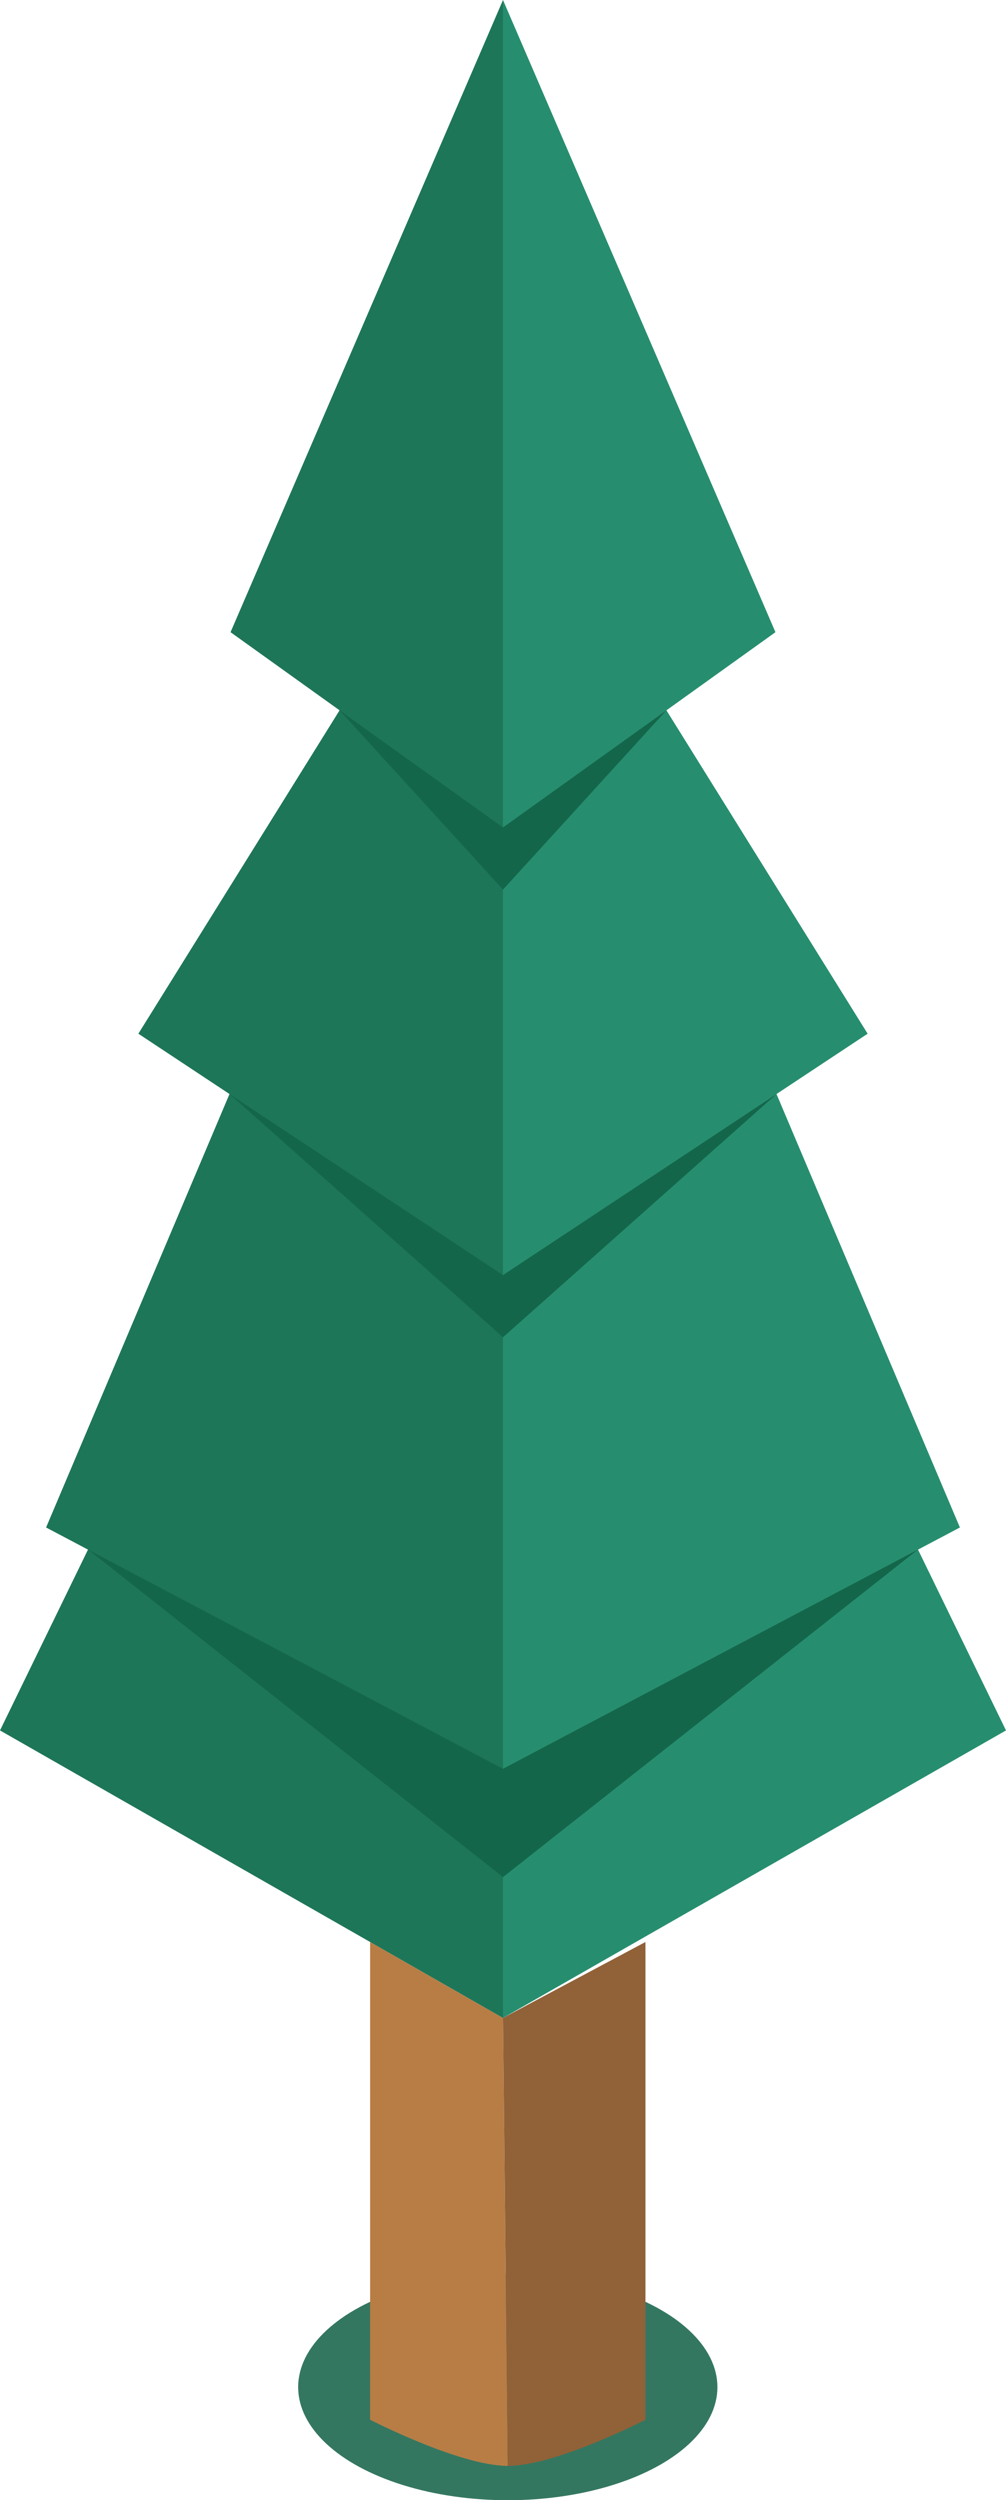 <?xml version="1.0" encoding="UTF-8" standalone="no"?>
<!-- Created with Inkscape (http://www.inkscape.org/) -->

<svg
   width="11.546mm"
   height="28.668mm"
   viewBox="0 0 11.546 28.668"
   version="1.1"
   id="svg5"
   xml:space="preserve"
   xmlns="http://www.w3.org/2000/svg"
   xmlns:svg="http://www.w3.org/2000/svg"><defs
     id="defs2"><marker
       style="overflow:visible"
       id="marker2473"
       refX="0"
       refY="0"
       orient="auto-start-reverse"
       markerWidth="6.135"
       markerHeight="5.93"
       viewBox="0 0 6.135 5.93"
       preserveAspectRatio="xMidYMid"><path
         transform="scale(0.7)"
         d="m -0.211,-4.106 6.422,3.211 a 1,1 90 0 1 0,1.789 L -0.211,4.106 A 1.236,1.236 31.717 0 1 -2,3 v -6 a 1.236,1.236 148.283 0 1 1.789,-1.106 z"
         style="fill:context-stroke;fill-rule:evenodd;stroke:none"
         id="path2471" /></marker><marker
       style="overflow:visible"
       id="marker2379"
       refX="0"
       refY="0"
       orient="auto-start-reverse"
       markerWidth="6.135"
       markerHeight="5.93"
       viewBox="0 0 6.135 5.93"
       preserveAspectRatio="xMidYMid"><path
         transform="scale(0.7)"
         d="m -0.211,-4.106 6.422,3.211 a 1,1 90 0 1 0,1.789 L -0.211,4.106 A 1.236,1.236 31.717 0 1 -2,3 v -6 a 1.236,1.236 148.283 0 1 1.789,-1.106 z"
         style="fill:context-stroke;fill-rule:evenodd;stroke:none"
         id="path2377" /></marker><marker
       style="overflow:visible"
       id="marker2177"
       refX="0"
       refY="0"
       orient="auto-start-reverse"
       markerWidth="6.135"
       markerHeight="5.93"
       viewBox="0 0 6.135 5.93"
       preserveAspectRatio="xMidYMid"><path
         transform="scale(0.7)"
         d="m -0.211,-4.106 6.422,3.211 a 1,1 90 0 1 0,1.789 L -0.211,4.106 A 1.236,1.236 31.717 0 1 -2,3 v -6 a 1.236,1.236 148.283 0 1 1.789,-1.106 z"
         style="fill:context-stroke;fill-rule:evenodd;stroke:none"
         id="path2175" /></marker><marker
       style="overflow:visible"
       id="RoundedArrow"
       refX="0"
       refY="0"
       orient="auto-start-reverse"
       markerWidth="6.135"
       markerHeight="5.93"
       viewBox="0 0 6.135 5.93"
       preserveAspectRatio="xMidYMid"><path
         transform="scale(0.7)"
         d="m -0.211,-4.106 6.422,3.211 a 1,1 90 0 1 0,1.789 L -0.211,4.106 A 1.236,1.236 31.717 0 1 -2,3 v -6 a 1.236,1.236 148.283 0 1 1.789,-1.106 z"
         style="fill:context-stroke;fill-rule:evenodd;stroke:none"
         id="path1367" /></marker><marker
       style="overflow:visible"
       id="TriangleStart"
       refX="0"
       refY="0"
       orient="auto-start-reverse"
       markerWidth="5.324"
       markerHeight="6.155"
       viewBox="0 0 5.324 6.155"
       preserveAspectRatio="xMidYMid"><path
         transform="scale(0.5)"
         style="fill:context-stroke;fill-rule:evenodd;stroke:context-stroke;stroke-width:1pt"
         d="M 5.77,0 -2.88,5 V -5 Z"
         id="path135" /></marker><marker
       id="ExperimentalArrow"
       refX="5"
       refY="3"
       orient="auto-start-reverse"><path
         style="fill:context-stroke"
         d="M 10,3 0,6 V 0 Z"
         id="path1649"
         transform="scale(0.2,0.8)" /></marker><marker
       style="overflow:visible"
       id="TriangleInL"
       refX="0"
       refY="0"
       orient="auto"
       viewBox="0 0 5.324 6.155"
       markerWidth="5.324"
       markerHeight="6.155"
       preserveAspectRatio="xMidYMid"><path
         transform="scale(-0.5)"
         style="fill:context-stroke;fill-rule:evenodd;stroke:context-stroke;stroke-width:1pt"
         d="M 5.77,0 -2.88,5 V -5 Z"
         id="path1529" /></marker><clipPath
       clipPathUnits="userSpaceOnUse"
       id="clipPath7794"><circle
         style="fill:#ff0000;fill-rule:evenodd;stroke:#689d44;stroke-width:0.8;stroke-dasharray:none;stroke-opacity:1"
         id="circle7796"
         cx="300.952"
         cy="247.98"
         r="32.181" /></clipPath><clipPath
       clipPathUnits="userSpaceOnUse"
       id="clipPath7798"><circle
         style="fill:#ff0000;fill-rule:evenodd;stroke:#689d44;stroke-width:0.8;stroke-dasharray:none;stroke-opacity:1"
         id="circle7800"
         cx="301.201"
         cy="247.98"
         r="32.181" /></clipPath><clipPath
       clipPathUnits="userSpaceOnUse"
       id="clipPath7802"><circle
         style="fill:#ff0000;fill-rule:evenodd;stroke:#689d44;stroke-width:0.8;stroke-dasharray:none;stroke-opacity:1"
         id="circle7804"
         cx="300.952"
         cy="247.98"
         r="32.181" /></clipPath><clipPath
       clipPathUnits="userSpaceOnUse"
       id="clipPath11139"><circle
         style="fill:#ff0000;fill-rule:evenodd;stroke:#689d44;stroke-width:0.8;stroke-dasharray:none;stroke-opacity:1"
         id="circle11141"
         cx="623.426"
         cy="188.128"
         r="32.181" /></clipPath><clipPath
       clipPathUnits="userSpaceOnUse"
       id="clipPath11143"><circle
         style="fill:#ff0000;fill-rule:evenodd;stroke:#689d44;stroke-width:0.8;stroke-dasharray:none;stroke-opacity:1"
         id="circle11145"
         cx="623.426"
         cy="188.128"
         r="32.181" /></clipPath><clipPath
       clipPathUnits="userSpaceOnUse"
       id="clipPath11147"><circle
         style="fill:#ff0000;fill-rule:evenodd;stroke:#689d44;stroke-width:0.8;stroke-dasharray:none;stroke-opacity:1"
         id="circle11149"
         cx="623.426"
         cy="188.128"
         r="32.181" /></clipPath><clipPath
       clipPathUnits="userSpaceOnUse"
       id="clipPath11151"><circle
         style="fill:#ff0000;fill-rule:evenodd;stroke:#689d44;stroke-width:0.8;stroke-dasharray:none;stroke-opacity:1"
         id="circle11153"
         cx="623.426"
         cy="188.128"
         r="32.181" /></clipPath><clipPath
       clipPathUnits="userSpaceOnUse"
       id="clipPath11155"><circle
         style="fill:#ff0000;fill-rule:evenodd;stroke:#689d44;stroke-width:0.8;stroke-dasharray:none;stroke-opacity:1"
         id="circle11157"
         cx="623.426"
         cy="188.128"
         r="32.181" /></clipPath><clipPath
       clipPathUnits="userSpaceOnUse"
       id="clipPath11159"><circle
         style="fill:#ff0000;fill-rule:evenodd;stroke:#689d44;stroke-width:0.8;stroke-dasharray:none;stroke-opacity:1"
         id="circle11161"
         cx="623.426"
         cy="188.128"
         r="32.181" /></clipPath><clipPath
       clipPathUnits="userSpaceOnUse"
       id="clipPath11163"><circle
         style="fill:#ff0000;fill-rule:evenodd;stroke:#689d44;stroke-width:0.8;stroke-dasharray:none;stroke-opacity:1"
         id="circle11165"
         cx="623.426"
         cy="188.128"
         r="32.181" /></clipPath><clipPath
       clipPathUnits="userSpaceOnUse"
       id="clipPath11167"><circle
         style="fill:#ff0000;fill-rule:evenodd;stroke:#689d44;stroke-width:0.8;stroke-dasharray:none;stroke-opacity:1"
         id="circle11169"
         cx="623.426"
         cy="188.128"
         r="32.181" /></clipPath><clipPath
       clipPathUnits="userSpaceOnUse"
       id="clipPath11171"><circle
         style="fill:#ff0000;fill-rule:evenodd;stroke:#689d44;stroke-width:0.8;stroke-dasharray:none;stroke-opacity:1"
         id="circle11173"
         cx="623.426"
         cy="188.128"
         r="32.181" /></clipPath><clipPath
       clipPathUnits="userSpaceOnUse"
       id="clipPath11175"><circle
         style="fill:#ff0000;fill-rule:evenodd;stroke:#689d44;stroke-width:0.8;stroke-dasharray:none;stroke-opacity:1"
         id="circle11177"
         cx="623.426"
         cy="188.128"
         r="32.181" /></clipPath><clipPath
       clipPathUnits="userSpaceOnUse"
       id="clipPath11179"><circle
         style="fill:#ff0000;fill-rule:evenodd;stroke:#689d44;stroke-width:0.8;stroke-dasharray:none;stroke-opacity:1"
         id="circle11181"
         cx="623.426"
         cy="188.128"
         r="32.181" /></clipPath><clipPath
       clipPathUnits="userSpaceOnUse"
       id="clipPath11183"><circle
         style="fill:#ff0000;fill-rule:evenodd;stroke:#689d44;stroke-width:0.8;stroke-dasharray:none;stroke-opacity:1"
         id="circle11185"
         cx="623.426"
         cy="188.128"
         r="32.181" /></clipPath><clipPath
       clipPathUnits="userSpaceOnUse"
       id="clipPath11187"><circle
         style="fill:#ff0000;fill-rule:evenodd;stroke:#689d44;stroke-width:0.8;stroke-dasharray:none;stroke-opacity:1"
         id="circle11189"
         cx="623.426"
         cy="188.128"
         r="32.181" /></clipPath><clipPath
       clipPathUnits="userSpaceOnUse"
       id="clipPath11191"><circle
         style="fill:#ff0000;fill-rule:evenodd;stroke:#689d44;stroke-width:0.8;stroke-dasharray:none;stroke-opacity:1"
         id="circle11193"
         cx="623.426"
         cy="188.128"
         r="32.181" /></clipPath><clipPath
       clipPathUnits="userSpaceOnUse"
       id="clipPath11195"><circle
         style="fill:#ff0000;fill-rule:evenodd;stroke:#689d44;stroke-width:0.8;stroke-dasharray:none;stroke-opacity:1"
         id="circle11197"
         cx="623.426"
         cy="188.128"
         r="32.181" /></clipPath><clipPath
       clipPathUnits="userSpaceOnUse"
       id="clipPath11199"><circle
         style="fill:#ff0000;fill-rule:evenodd;stroke:#689d44;stroke-width:0.8;stroke-dasharray:none;stroke-opacity:1"
         id="circle11201"
         cx="623.426"
         cy="188.128"
         r="32.181" /></clipPath><clipPath
       clipPathUnits="userSpaceOnUse"
       id="clipPath11203"><circle
         style="fill:#ff0000;fill-rule:evenodd;stroke:#689d44;stroke-width:0.8;stroke-dasharray:none;stroke-opacity:1"
         id="circle11205"
         cx="623.426"
         cy="188.128"
         r="32.181" /></clipPath><clipPath
       clipPathUnits="userSpaceOnUse"
       id="clipPath11207"><circle
         style="fill:#ff0000;fill-rule:evenodd;stroke:#689d44;stroke-width:0.8;stroke-dasharray:none;stroke-opacity:1"
         id="circle11209"
         cx="623.426"
         cy="188.128"
         r="32.181" /></clipPath><clipPath
       clipPathUnits="userSpaceOnUse"
       id="clipPath11211"><circle
         style="fill:#ff0000;fill-rule:evenodd;stroke:#689d44;stroke-width:0.8;stroke-dasharray:none;stroke-opacity:1"
         id="circle11213"
         cx="623.426"
         cy="188.128"
         r="32.181" /></clipPath><clipPath
       clipPathUnits="userSpaceOnUse"
       id="clipPath11215"><circle
         style="fill:#ff0000;fill-rule:evenodd;stroke:#689d44;stroke-width:0.8;stroke-dasharray:none;stroke-opacity:1"
         id="circle11217"
         cx="623.426"
         cy="188.128"
         r="32.181" /></clipPath><clipPath
       clipPathUnits="userSpaceOnUse"
       id="clipPath32947"><g
         id="g32951"><circle
           style="fill:#ff0000;fill-rule:evenodd;stroke:#689d44;stroke-width:0.8;stroke-dasharray:none;stroke-opacity:1"
           id="circle32949"
           cx="105.041"
           cy="158.724"
           r="32.181" /></g></clipPath><clipPath
       clipPathUnits="userSpaceOnUse"
       id="clipPath32953"><g
         id="g32957"><circle
           style="fill:#ff0000;fill-rule:evenodd;stroke:#689d44;stroke-width:0.8;stroke-dasharray:none;stroke-opacity:1"
           id="circle32955"
           cx="105.041"
           cy="158.724"
           r="32.181" /></g></clipPath><clipPath
       clipPathUnits="userSpaceOnUse"
       id="clipPath32959"><g
         id="g32963"><circle
           style="fill:#ff0000;fill-rule:evenodd;stroke:#689d44;stroke-width:0.8;stroke-dasharray:none;stroke-opacity:1"
           id="circle32961"
           cx="105.041"
           cy="158.724"
           r="32.181" /></g></clipPath><clipPath
       clipPathUnits="userSpaceOnUse"
       id="clipPath32965"><g
         id="g32969"><circle
           style="fill:#ff0000;fill-rule:evenodd;stroke:#689d44;stroke-width:0.8;stroke-dasharray:none;stroke-opacity:1"
           id="circle32967"
           cx="105.041"
           cy="158.724"
           r="32.181" /></g></clipPath><clipPath
       clipPathUnits="userSpaceOnUse"
       id="clipPath32971"><g
         id="g32975"><circle
           style="fill:#ff0000;fill-rule:evenodd;stroke:#689d44;stroke-width:0.8;stroke-dasharray:none;stroke-opacity:1"
           id="circle32973"
           cx="105.041"
           cy="158.724"
           r="32.181" /></g></clipPath><clipPath
       clipPathUnits="userSpaceOnUse"
       id="clipPath32977"><g
         id="g32981"><circle
           style="fill:#ff0000;fill-rule:evenodd;stroke:#689d44;stroke-width:0.8;stroke-dasharray:none;stroke-opacity:1"
           id="circle32979"
           cx="105.041"
           cy="158.724"
           r="32.181" /></g></clipPath><clipPath
       clipPathUnits="userSpaceOnUse"
       id="clipPath32983"><g
         id="g32987"><circle
           style="fill:#ff0000;fill-rule:evenodd;stroke:#689d44;stroke-width:0.8;stroke-dasharray:none;stroke-opacity:1"
           id="circle32985"
           cx="105.041"
           cy="158.724"
           r="32.181" /></g></clipPath><clipPath
       clipPathUnits="userSpaceOnUse"
       id="clipPath32989"><g
         id="g32993"><circle
           style="fill:#ff0000;fill-rule:evenodd;stroke:#689d44;stroke-width:0.8;stroke-dasharray:none;stroke-opacity:1"
           id="circle32991"
           cx="105.041"
           cy="158.724"
           r="32.181" /></g></clipPath><clipPath
       clipPathUnits="userSpaceOnUse"
       id="clipPath32995"><g
         id="g32999"><circle
           style="fill:#ff0000;fill-rule:evenodd;stroke:#689d44;stroke-width:0.8;stroke-dasharray:none;stroke-opacity:1"
           id="circle32997"
           cx="105.041"
           cy="158.724"
           r="32.181" /></g></clipPath><clipPath
       clipPathUnits="userSpaceOnUse"
       id="clipPath33001"><g
         id="g33005"><circle
           style="fill:#ff0000;fill-rule:evenodd;stroke:#689d44;stroke-width:0.8;stroke-dasharray:none;stroke-opacity:1"
           id="circle33003"
           cx="105.041"
           cy="158.724"
           r="32.181" /></g></clipPath><clipPath
       clipPathUnits="userSpaceOnUse"
       id="clipPath33007"><g
         id="g33011"><circle
           style="fill:#ff0000;fill-rule:evenodd;stroke:#689d44;stroke-width:0.8;stroke-dasharray:none;stroke-opacity:1"
           id="circle33009"
           cx="105.041"
           cy="158.724"
           r="32.181" /></g></clipPath><clipPath
       clipPathUnits="userSpaceOnUse"
       id="clipPath33013"><g
         id="g33017"><circle
           style="fill:#ff0000;fill-rule:evenodd;stroke:#689d44;stroke-width:0.8;stroke-dasharray:none;stroke-opacity:1"
           id="circle33015"
           cx="105.041"
           cy="158.724"
           r="32.181" /></g></clipPath><clipPath
       clipPathUnits="userSpaceOnUse"
       id="clipPath33019"><g
         id="g33023"><circle
           style="fill:#ff0000;fill-rule:evenodd;stroke:#689d44;stroke-width:0.8;stroke-dasharray:none;stroke-opacity:1"
           id="circle33021"
           cx="105.041"
           cy="158.724"
           r="32.181" /></g></clipPath><clipPath
       clipPathUnits="userSpaceOnUse"
       id="clipPath33025"><g
         id="g33029"><circle
           style="fill:#ff0000;fill-rule:evenodd;stroke:#689d44;stroke-width:0.8;stroke-dasharray:none;stroke-opacity:1"
           id="circle33027"
           cx="105.041"
           cy="158.724"
           r="32.181" /></g></clipPath><clipPath
       clipPathUnits="userSpaceOnUse"
       id="clipPath33031"><g
         id="g33035"><circle
           style="fill:#ff0000;fill-rule:evenodd;stroke:#689d44;stroke-width:0.8;stroke-dasharray:none;stroke-opacity:1"
           id="circle33033"
           cx="105.041"
           cy="158.724"
           r="32.181" /></g></clipPath><clipPath
       clipPathUnits="userSpaceOnUse"
       id="clipPath33037"><g
         id="g33041"><circle
           style="fill:#ff0000;fill-rule:evenodd;stroke:#689d44;stroke-width:0.8;stroke-dasharray:none;stroke-opacity:1"
           id="circle33039"
           cx="105.041"
           cy="158.724"
           r="32.181" /></g></clipPath><clipPath
       clipPathUnits="userSpaceOnUse"
       id="clipPath33043"><g
         id="g33047"><circle
           style="fill:#ff0000;fill-rule:evenodd;stroke:#689d44;stroke-width:0.8;stroke-dasharray:none;stroke-opacity:1"
           id="circle33045"
           cx="105.041"
           cy="158.724"
           r="32.181" /></g></clipPath><clipPath
       clipPathUnits="userSpaceOnUse"
       id="clipPath33049"><g
         id="g33053"><circle
           style="fill:#ff0000;fill-rule:evenodd;stroke:#689d44;stroke-width:0.8;stroke-dasharray:none;stroke-opacity:1"
           id="circle33051"
           cx="105.041"
           cy="158.724"
           r="32.181" /></g></clipPath><clipPath
       clipPathUnits="userSpaceOnUse"
       id="clipPath33055"><g
         id="g33059"><circle
           style="fill:#ff0000;fill-rule:evenodd;stroke:#689d44;stroke-width:0.8;stroke-dasharray:none;stroke-opacity:1"
           id="circle33057"
           cx="105.041"
           cy="158.724"
           r="32.181" /></g></clipPath><clipPath
       clipPathUnits="userSpaceOnUse"
       id="clipPath33865"><g
         id="g33869"><circle
           style="fill:#ff0000;fill-rule:evenodd;stroke:#689d44;stroke-width:1;stroke-dasharray:none;stroke-opacity:1"
           id="circle33867"
           cx="140.424"
           cy="238.803"
           r="32.181" /></g></clipPath><clipPath
       clipPathUnits="userSpaceOnUse"
       id="clipPath33933"><g
         id="g33939"><g
           id="g33937"><circle
             style="fill:#ff0000;fill-rule:evenodd;stroke:#689d44;stroke-width:1;stroke-dasharray:none;stroke-opacity:1"
             id="circle33935"
             cx="140.424"
             cy="238.803"
             r="32.181" /></g></g></clipPath><clipPath
       clipPathUnits="userSpaceOnUse"
       id="clipPath33941"><g
         id="g33947"><g
           id="g33945"><circle
             style="fill:#ff0000;fill-rule:evenodd;stroke:#689d44;stroke-width:1;stroke-dasharray:none;stroke-opacity:1"
             id="circle33943"
             cx="140.424"
             cy="238.803"
             r="32.181" /></g></g></clipPath><clipPath
       clipPathUnits="userSpaceOnUse"
       id="clipPath36254"><g
         id="g36258"><circle
           style="fill:#ff0000;fill-rule:evenodd;stroke:#689d44;stroke-width:0.8;stroke-dasharray:none;stroke-opacity:1"
           id="circle36256"
           cx="69.657"
           cy="238.803"
           r="32.181" /></g></clipPath><clipPath
       clipPathUnits="userSpaceOnUse"
       id="clipPath36260"><g
         id="g36264"><circle
           style="fill:#ff0000;fill-rule:evenodd;stroke:#689d44;stroke-width:0.8;stroke-dasharray:none;stroke-opacity:1"
           id="circle36262"
           cx="69.657"
           cy="238.803"
           r="32.181" /></g></clipPath><clipPath
       clipPathUnits="userSpaceOnUse"
       id="clipPath36266"><g
         id="g36270"><circle
           style="fill:#ff0000;fill-rule:evenodd;stroke:#689d44;stroke-width:0.8;stroke-dasharray:none;stroke-opacity:1"
           id="circle36268"
           cx="69.657"
           cy="238.803"
           r="32.181" /></g></clipPath><clipPath
       clipPathUnits="userSpaceOnUse"
       id="clipPath36272"><g
         id="g36276"><circle
           style="fill:#ff0000;fill-rule:evenodd;stroke:#689d44;stroke-width:0.8;stroke-dasharray:none;stroke-opacity:1"
           id="circle36274"
           cx="69.657"
           cy="238.803"
           r="32.181" /></g></clipPath><clipPath
       clipPathUnits="userSpaceOnUse"
       id="clipPath39637"><rect
         style="fill:#ffffff;fill-opacity:1;stroke:#689d44;stroke-width:4;stroke-linecap:round;stroke-linejoin:round;stroke-miterlimit:4.1;stroke-dasharray:none;stroke-opacity:1"
         id="rect39639"
         width="304.524"
         height="180.968"
         x="-389.995"
         y="-1068.495" /></clipPath></defs><g
     id="layer1"
     transform="translate(-190.22,758.764)"><g
       id="g45493"
       transform="translate(384.166,238.576)"><ellipse
         style="fill:#347760;fill-opacity:1;stroke:none;stroke-width:4;stroke-linecap:round;stroke-linejoin:round;stroke-miterlimit:4.1;stroke-dasharray:none;stroke-opacity:1"
         id="path44919"
         cx="-188.118"
         cy="-969.968"
         rx="2.406"
         ry="1.297" /><g
         id="g44865"><path
           id="rect43961"
           style="fill:#b87d45;fill-opacity:1;stroke-width:4;stroke-linecap:round;stroke-linejoin:round;stroke-miterlimit:4.1"
           d="m -189.698,-975.072 1.525,0.871 0.055,5.136 c -0.555,0 -1.58,-0.529 -1.58,-0.529 z" /><path
           id="path44378"
           style="fill:#916138;fill-opacity:1;stroke-width:4;stroke-linecap:round;stroke-linejoin:round;stroke-miterlimit:4.1"
           d="m -186.538,-975.072 v 5.478 c 0,0 -1.024,0.529 -1.58,0.529 l -0.055,-5.136 z" /></g><g
         id="g43737"><path
           style="fill:#1d7658;fill-opacity:1;stroke:none;stroke-width:0.265px;stroke-linecap:butt;stroke-linejoin:miter;stroke-opacity:1"
           d="m -188.173,-989.35 -5.773,11.852 5.773,3.297 z"
           id="path39789" /><path
           style="fill:#1d7658;fill-opacity:1;stroke:none;stroke-width:0.265px;stroke-linecap:butt;stroke-linejoin:miter;stroke-opacity:1"
           d="m -188.173,-992.207 -5.244,12.382 5.244,2.768 z"
           id="path39787" /><path
           style="fill:#1d7658;fill-opacity:1;stroke:none;stroke-width:0.265px;stroke-linecap:butt;stroke-linejoin:miter;stroke-opacity:1"
           d="m -188.173,-992.207 -4.185,6.72 4.185,2.768 z"
           id="path39783" /><path
           style="fill:#1d7658;fill-opacity:1;stroke:none;stroke-width:0.265px;stroke-linecap:butt;stroke-linejoin:miter;stroke-opacity:1"
           d="m -188.173,-997.34 -3.127,7.249 3.127,2.239 z"
           id="path39781" /><path
           style="fill:#14664b;fill-opacity:1;stroke:none;stroke-width:0.265px;stroke-linecap:butt;stroke-linejoin:miter;stroke-opacity:1"
           d="m -190.049,-989.195 1.876,1.343 v 0.713 z"
           id="path40619" /><path
           style="fill:#14664b;fill-opacity:1;stroke:none;stroke-width:0.265px;stroke-linecap:butt;stroke-linejoin:miter;stroke-opacity:1"
           d="m -191.312,-984.795 3.139,2.076 v 0.713 z"
           id="path40621" /><path
           style="fill:#14664b;fill-opacity:1;stroke:none;stroke-width:0.265px;stroke-linecap:butt;stroke-linejoin:miter;stroke-opacity:1"
           d="m -192.936,-979.572 4.763,2.514 v 1.242 z"
           id="path40623" /></g><g
         id="g43769"
         transform="matrix(-1,0,0,1,-376.346,0)"><path
           style="fill:#268e6e;fill-opacity:1;stroke:none;stroke-width:0.265px;stroke-linecap:butt;stroke-linejoin:miter;stroke-opacity:1"
           d="m -188.173,-989.35 -5.773,11.852 5.773,3.297 z"
           id="path43755" /><path
           style="fill:#268e6e;fill-opacity:1;stroke:none;stroke-width:0.265px;stroke-linecap:butt;stroke-linejoin:miter;stroke-opacity:1"
           d="m -188.173,-992.207 -5.244,12.382 5.244,2.768 z"
           id="path43757" /><path
           style="fill:#268e6e;fill-opacity:1;stroke:none;stroke-width:0.265px;stroke-linecap:butt;stroke-linejoin:miter;stroke-opacity:1"
           d="m -188.173,-992.207 -4.185,6.72 4.185,2.768 z"
           id="path43759" /><path
           style="fill:#268e6e;fill-opacity:1;stroke:none;stroke-width:0.265px;stroke-linecap:butt;stroke-linejoin:miter;stroke-opacity:1"
           d="m -188.173,-997.34 -3.127,7.249 3.127,2.239 z"
           id="path43761" /><path
           style="fill:#14664b;fill-opacity:1;stroke:none;stroke-width:0.265px;stroke-linecap:butt;stroke-linejoin:miter;stroke-opacity:1"
           d="m -190.049,-989.195 1.876,1.343 v 0.713 z"
           id="path43763" /><path
           style="fill:#14664b;fill-opacity:1;stroke:none;stroke-width:0.265px;stroke-linecap:butt;stroke-linejoin:miter;stroke-opacity:1"
           d="m -191.312,-984.795 3.139,2.076 v 0.713 z"
           id="path43765" /><path
           style="fill:#14664b;fill-opacity:1;stroke:none;stroke-width:0.265px;stroke-linecap:butt;stroke-linejoin:miter;stroke-opacity:1"
           d="m -192.936,-979.572 4.763,2.514 v 1.242 z"
           id="path43767" /></g></g></g></svg>
